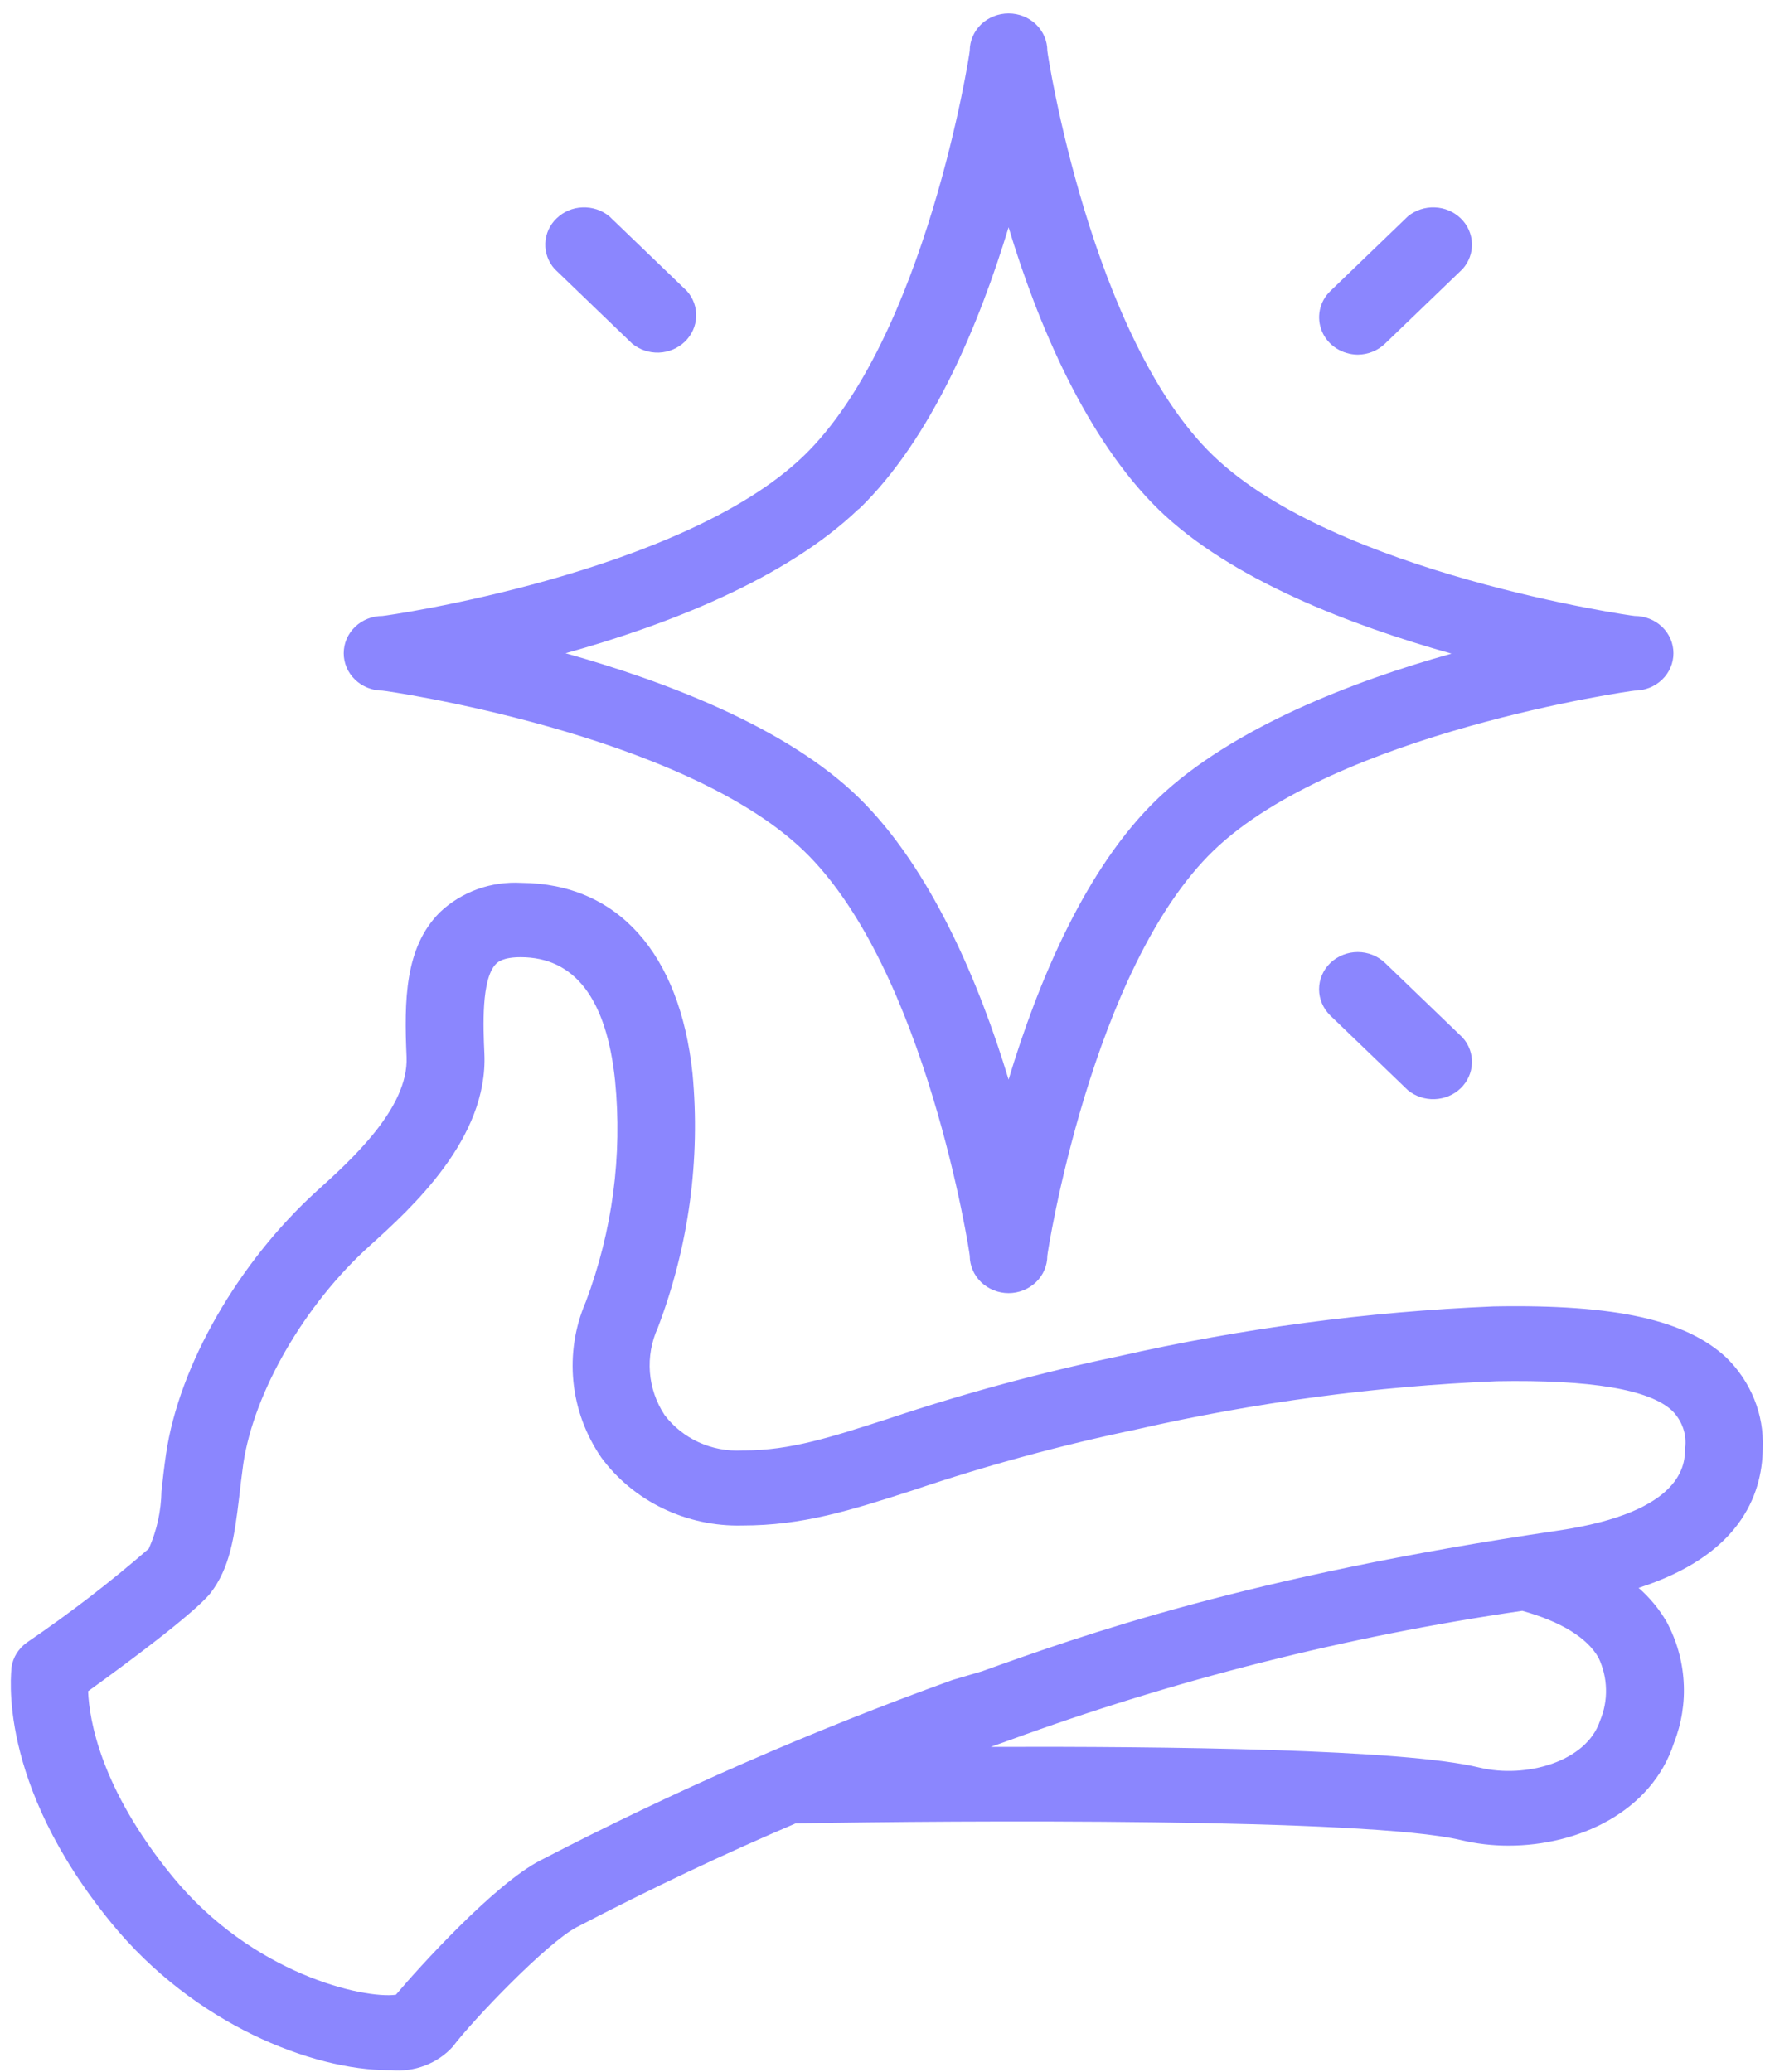 <svg width="23" height="27" viewBox="0 0 23 27" fill="none" xmlns="http://www.w3.org/2000/svg">
<g clip-path="url(#clip0_810_1736)">
<path d="M22.971 18.871C22.979 18.653 22.942 18.436 22.86 18.234C22.778 18.031 22.654 17.846 22.495 17.691C21.972 17.205 21.065 16.995 19.462 17.025C17.813 17.094 16.174 17.312 14.567 17.677C13.556 17.889 12.56 18.159 11.584 18.486C10.826 18.73 10.303 18.902 9.694 18.902H9.671C9.476 18.913 9.281 18.876 9.104 18.795C8.928 18.714 8.775 18.592 8.66 18.44C8.55 18.272 8.484 18.081 8.469 17.883C8.454 17.685 8.489 17.486 8.572 17.304C8.975 16.244 9.13 15.111 9.024 13.986C8.857 12.418 8.046 11.515 6.795 11.505C6.599 11.494 6.403 11.522 6.22 11.588C6.037 11.655 5.87 11.757 5.731 11.89C5.273 12.347 5.266 13.043 5.298 13.775C5.326 14.441 4.573 15.12 4.123 15.526C3.112 16.446 2.334 17.788 2.164 18.946C2.139 19.119 2.121 19.277 2.104 19.433C2.1 19.69 2.044 19.945 1.939 20.182C1.435 20.62 0.904 21.028 0.35 21.405C0.296 21.444 0.251 21.492 0.216 21.547C0.182 21.602 0.16 21.663 0.15 21.727C0.15 21.787 -0.055 23.22 1.452 25.061C2.531 26.382 4.073 26.978 5.066 26.978H5.101C5.25 26.991 5.4 26.971 5.539 26.917C5.678 26.864 5.802 26.78 5.9 26.672C6.153 26.334 7.131 25.312 7.518 25.113C8.496 24.604 9.481 24.14 10.368 23.762C12.466 23.724 17.822 23.689 19.035 23.979C19.239 24.028 19.447 24.052 19.657 24.052C20.569 24.052 21.52 23.612 21.813 22.716C21.913 22.461 21.957 22.188 21.94 21.915C21.924 21.642 21.848 21.376 21.717 21.133C21.621 20.969 21.498 20.82 21.353 20.693C22.655 20.274 22.965 19.501 22.971 18.871ZM20.85 22.425C20.673 22.962 19.879 23.179 19.28 23.035C18.285 22.792 15.204 22.758 12.911 22.765L13.149 22.68C15.309 21.89 17.551 21.324 19.837 20.992C20.342 21.133 20.681 21.342 20.83 21.602C20.891 21.731 20.925 21.87 20.928 22.012C20.932 22.153 20.905 22.294 20.85 22.425ZM20.304 19.946C16.242 20.544 14.086 21.318 12.797 21.78L12.416 21.892C10.57 22.558 8.773 23.345 7.037 24.247C6.448 24.551 5.47 25.626 5.159 25.995C4.747 26.051 3.292 25.733 2.245 24.451C1.308 23.305 1.163 22.408 1.148 22.04C1.623 21.697 2.523 21.033 2.743 20.761C2.996 20.433 3.054 20.031 3.115 19.525C3.13 19.389 3.148 19.241 3.17 19.078C3.309 18.139 3.972 16.995 4.821 16.232C5.359 15.745 6.362 14.84 6.312 13.729C6.297 13.388 6.269 12.756 6.464 12.561C6.486 12.539 6.552 12.474 6.785 12.474C7.49 12.474 7.904 13.018 8.015 14.081C8.112 15.057 7.981 16.042 7.634 16.964C7.492 17.293 7.437 17.649 7.472 18.004C7.507 18.358 7.632 18.698 7.836 18.995C8.043 19.276 8.319 19.504 8.639 19.658C8.959 19.812 9.313 19.889 9.671 19.88C10.46 19.88 11.069 19.688 11.913 19.416C12.861 19.096 13.828 18.833 14.809 18.628C16.35 18.276 17.921 18.066 19.503 18C20.731 17.978 21.5 18.107 21.793 18.387C21.856 18.451 21.904 18.528 21.933 18.612C21.962 18.696 21.971 18.785 21.959 18.873C21.957 19.068 21.952 19.703 20.304 19.946Z" fill="#8B86FE"/>
<path d="M4.984 9C5.022 9 8.881 9.554 10.474 11.087C12.066 12.619 12.637 16.329 12.637 16.365C12.637 16.494 12.691 16.618 12.785 16.709C12.88 16.8 13.009 16.852 13.143 16.852C13.277 16.852 13.405 16.8 13.5 16.709C13.595 16.618 13.648 16.494 13.648 16.365C13.648 16.329 14.225 12.614 15.817 11.082C17.409 9.549 21.264 9 21.301 9C21.435 9 21.564 8.948 21.659 8.857C21.754 8.766 21.807 8.642 21.807 8.513C21.807 8.384 21.754 8.26 21.659 8.169C21.564 8.078 21.435 8.027 21.301 8.027C21.264 8.027 17.404 7.472 15.812 5.94C14.219 4.407 13.648 0.698 13.648 0.661C13.648 0.532 13.595 0.409 13.5 0.317C13.405 0.226 13.277 0.175 13.143 0.175C13.009 0.175 12.88 0.226 12.785 0.317C12.691 0.409 12.637 0.532 12.637 0.661C12.637 0.698 12.061 4.412 10.469 5.945C8.876 7.477 5.022 8.027 4.984 8.027C4.85 8.027 4.721 8.078 4.627 8.169C4.532 8.26 4.479 8.384 4.479 8.513C4.479 8.642 4.532 8.766 4.627 8.857C4.721 8.948 4.85 9 4.984 9ZM11.189 6.638C12.144 5.718 12.766 4.205 13.143 2.962C13.519 4.213 14.154 5.718 15.096 6.638C16.039 7.557 17.624 8.156 18.915 8.518C17.614 8.88 16.052 9.491 15.096 10.398C14.141 11.306 13.519 12.819 13.143 14.069C12.766 12.819 12.132 11.313 11.189 10.393C10.246 9.474 8.661 8.876 7.37 8.513C8.672 8.151 10.234 7.552 11.189 6.633V6.638Z" fill="#8B86FE"/>
<path d="M17.693 4.622C17.827 4.621 17.955 4.569 18.049 4.478L19.06 3.505C19.143 3.412 19.186 3.292 19.181 3.17C19.176 3.047 19.124 2.931 19.034 2.845C18.944 2.758 18.823 2.707 18.696 2.703C18.569 2.698 18.444 2.739 18.347 2.819L17.337 3.792C17.266 3.86 17.218 3.947 17.199 4.041C17.18 4.135 17.19 4.232 17.228 4.321C17.266 4.41 17.33 4.485 17.413 4.539C17.496 4.592 17.593 4.621 17.693 4.622Z" fill="#8B86FE"/>
<path d="M17.336 12.549C17.242 12.64 17.189 12.763 17.189 12.892C17.189 13.02 17.242 13.143 17.336 13.235L18.347 14.208C18.444 14.287 18.569 14.329 18.696 14.324C18.823 14.319 18.944 14.269 19.034 14.182C19.124 14.095 19.176 13.979 19.181 13.857C19.186 13.734 19.143 13.615 19.06 13.522L18.049 12.549C17.954 12.458 17.826 12.407 17.693 12.407C17.559 12.407 17.431 12.458 17.336 12.549Z" fill="#8B86FE"/>
<path d="M8.238 4.478C8.335 4.558 8.459 4.599 8.586 4.595C8.714 4.59 8.834 4.539 8.924 4.453C9.014 4.366 9.067 4.25 9.072 4.127C9.077 4.005 9.034 3.885 8.951 3.792L7.94 2.819C7.843 2.739 7.719 2.698 7.591 2.703C7.464 2.707 7.344 2.758 7.254 2.845C7.163 2.931 7.111 3.047 7.106 3.17C7.101 3.292 7.144 3.412 7.227 3.505L8.238 4.478Z" fill="#8B86FE"/>
</g>
<defs>
<clipPath id="clip0_810_1736">
<rect width="23" height="27" fill="white"/>
</clipPath>
</defs>
</svg>
